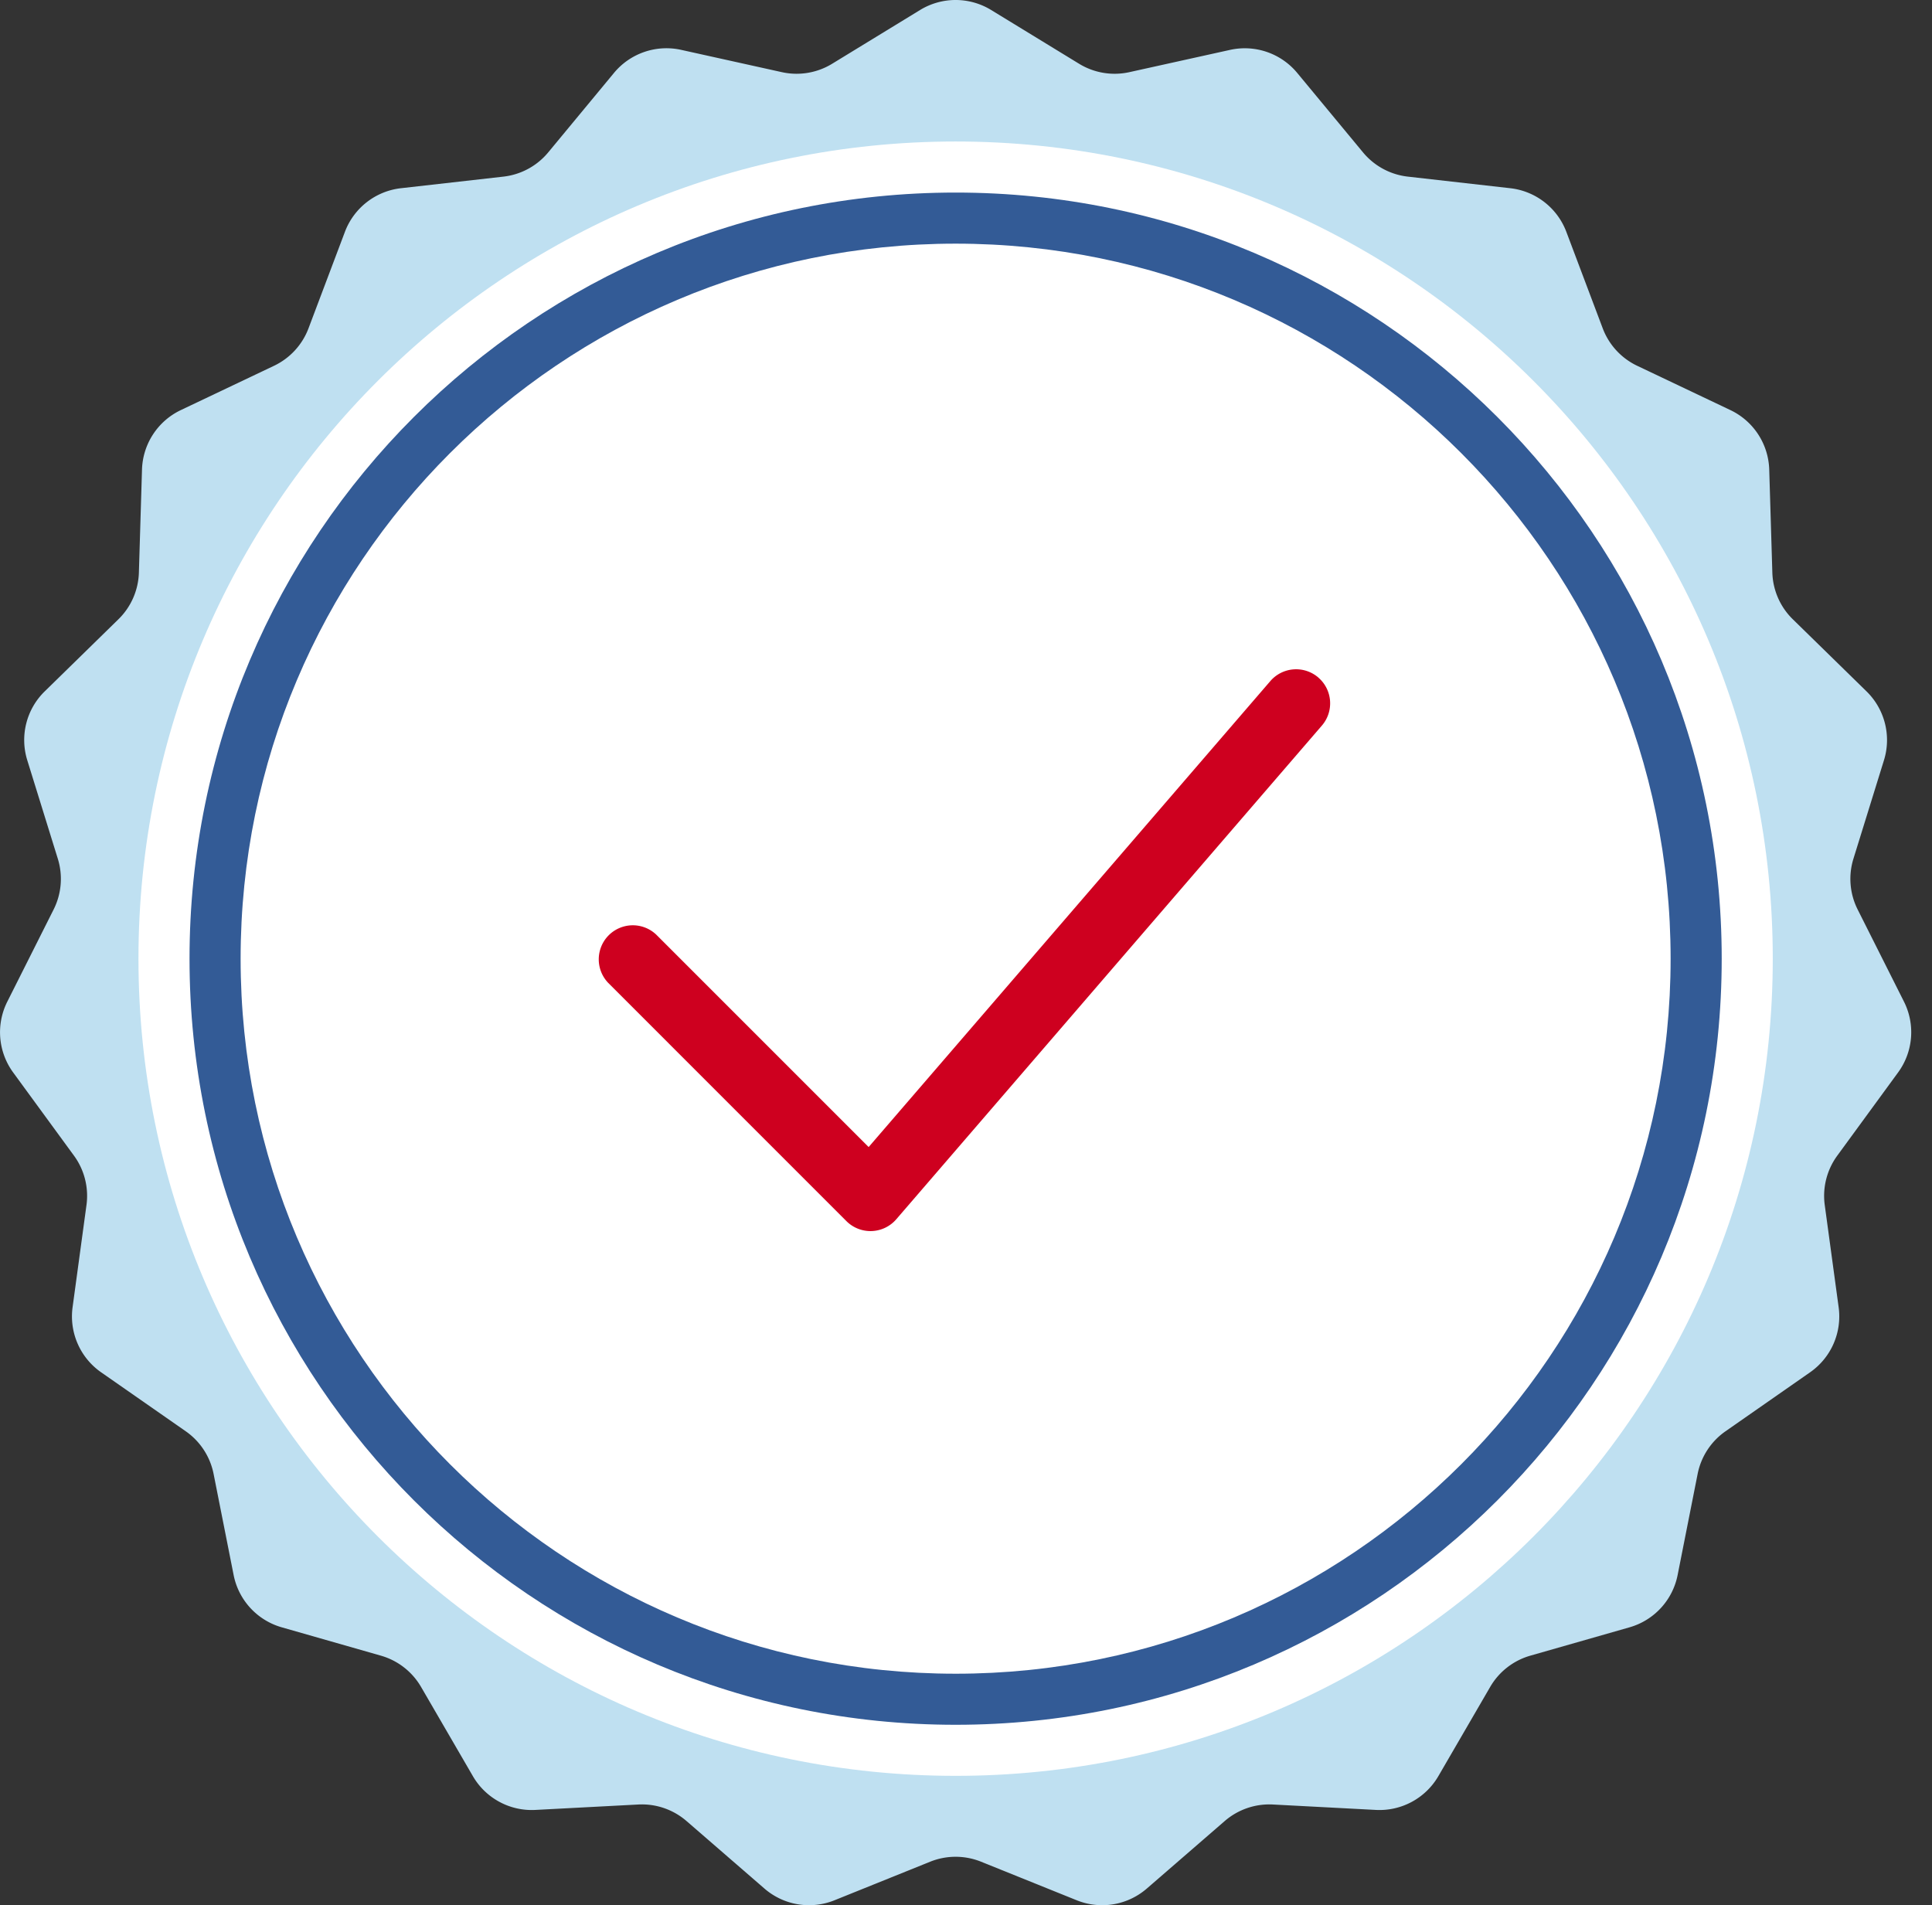 <svg width="72" height="71" fill="none" xmlns="http://www.w3.org/2000/svg"><rect width="100%" height="100%" fill="#333333" stroke="none"/><path d="M67.97 35.726c0 17.87-14.487 32.356-32.357 32.356-17.87 0-32.356-14.486-32.356-32.356S17.743 3.37 35.613 3.37s32.356 14.486 32.356 32.356z" fill="#fff"/><path d="M34.29.372a2.538 2.538 0 0 1 2.646 0l3.28 2.005c.56.342 1.231.454 1.872.312l3.753-.83a2.538 2.538 0 0 1 2.503.859l2.451 2.96c.419.506 1.017.83 1.67.904l3.818.432a2.538 2.538 0 0 1 2.09 1.626l1.356 3.596a2.538 2.538 0 0 0 1.285 1.396l3.472 1.65a2.538 2.538 0 0 1 1.448 2.215l.116 3.842c.02.657.293 1.28.762 1.738l2.748 2.688c.68.665.932 1.656.65 2.565l-1.138 3.672a2.537 2.537 0 0 0 .157 1.891l1.726 3.434c.428.85.344 1.87-.218 2.638l-2.268 3.103a2.538 2.538 0 0 0-.466 1.84l.518 3.808a2.537 2.537 0 0 1-1.064 2.424l-3.152 2.198a2.538 2.538 0 0 0-1.039 1.589l-.746 3.77a2.538 2.538 0 0 1-1.793 1.947L57.032 61.7a2.537 2.537 0 0 0-1.498 1.166l-1.93 3.323a2.538 2.538 0 0 1-2.328 1.26l-3.839-.202a2.537 2.537 0 0 0-1.795.616l-2.905 2.517a2.538 2.538 0 0 1-2.61.436l-3.565-1.437a2.538 2.538 0 0 0-1.898 0l-3.565 1.437a2.538 2.538 0 0 1-2.61-.436l-2.905-2.517a2.537 2.537 0 0 0-1.795-.616l-3.839.202c-.95.05-1.85-.436-2.328-1.26l-1.93-3.323a2.537 2.537 0 0 0-1.498-1.166L10.5 60.644a2.538 2.538 0 0 1-1.793-1.947l-.747-3.77a2.538 2.538 0 0 0-1.038-1.589L3.768 51.14a2.538 2.538 0 0 1-1.063-2.424l.518-3.809a2.538 2.538 0 0 0-.466-1.84L.49 39.966a2.538 2.538 0 0 1-.218-2.638l1.726-3.434a2.538 2.538 0 0 0 .157-1.891L1.016 28.33c-.282-.91-.031-1.9.65-2.565l2.748-2.688c.47-.459.742-1.082.762-1.738l.116-3.842a2.538 2.538 0 0 1 1.448-2.215l3.471-1.65a2.538 2.538 0 0 0 1.286-1.396l1.357-3.596a2.538 2.538 0 0 1 2.089-1.626l3.819-.432a2.538 2.538 0 0 0 1.669-.904l2.45-2.96a2.538 2.538 0 0 1 2.504-.86l3.753.831a2.54 2.54 0 0 0 1.872-.312L34.29.372z" fill="#BFE0F1"/><path d="M66.066 35.726c0 16.819-13.634 30.453-30.453 30.453S5.16 52.545 5.16 35.726c0-16.818 13.634-30.453 30.453-30.453s30.453 13.635 30.453 30.453z" fill="#fff"/><path fill-rule="evenodd" clip-rule="evenodd" d="M35.613 62.373c14.716 0 26.646-11.93 26.646-26.647C62.26 21.01 50.33 9.08 35.613 9.08c-14.716 0-26.646 11.93-26.646 26.646 0 14.717 11.93 26.647 26.646 26.647zm0 1.903c15.767 0 28.55-12.782 28.55-28.55 0-15.767-12.782-28.55-28.55-28.55-15.767 0-28.55 12.783-28.55 28.55 0 15.768 12.783 28.55 28.55 28.55z" fill="#335B96"/><path fill-rule="evenodd" clip-rule="evenodd" d="M49.13 25.25c.531.457.59 1.258.133 1.789L33.402 45.437a1.269 1.269 0 0 1-1.858.07l-8.882-8.883a1.269 1.269 0 0 1 1.794-1.794l7.916 7.916 14.969-17.364a1.269 1.269 0 0 1 1.79-.133z" fill="#CE001F"/></svg>